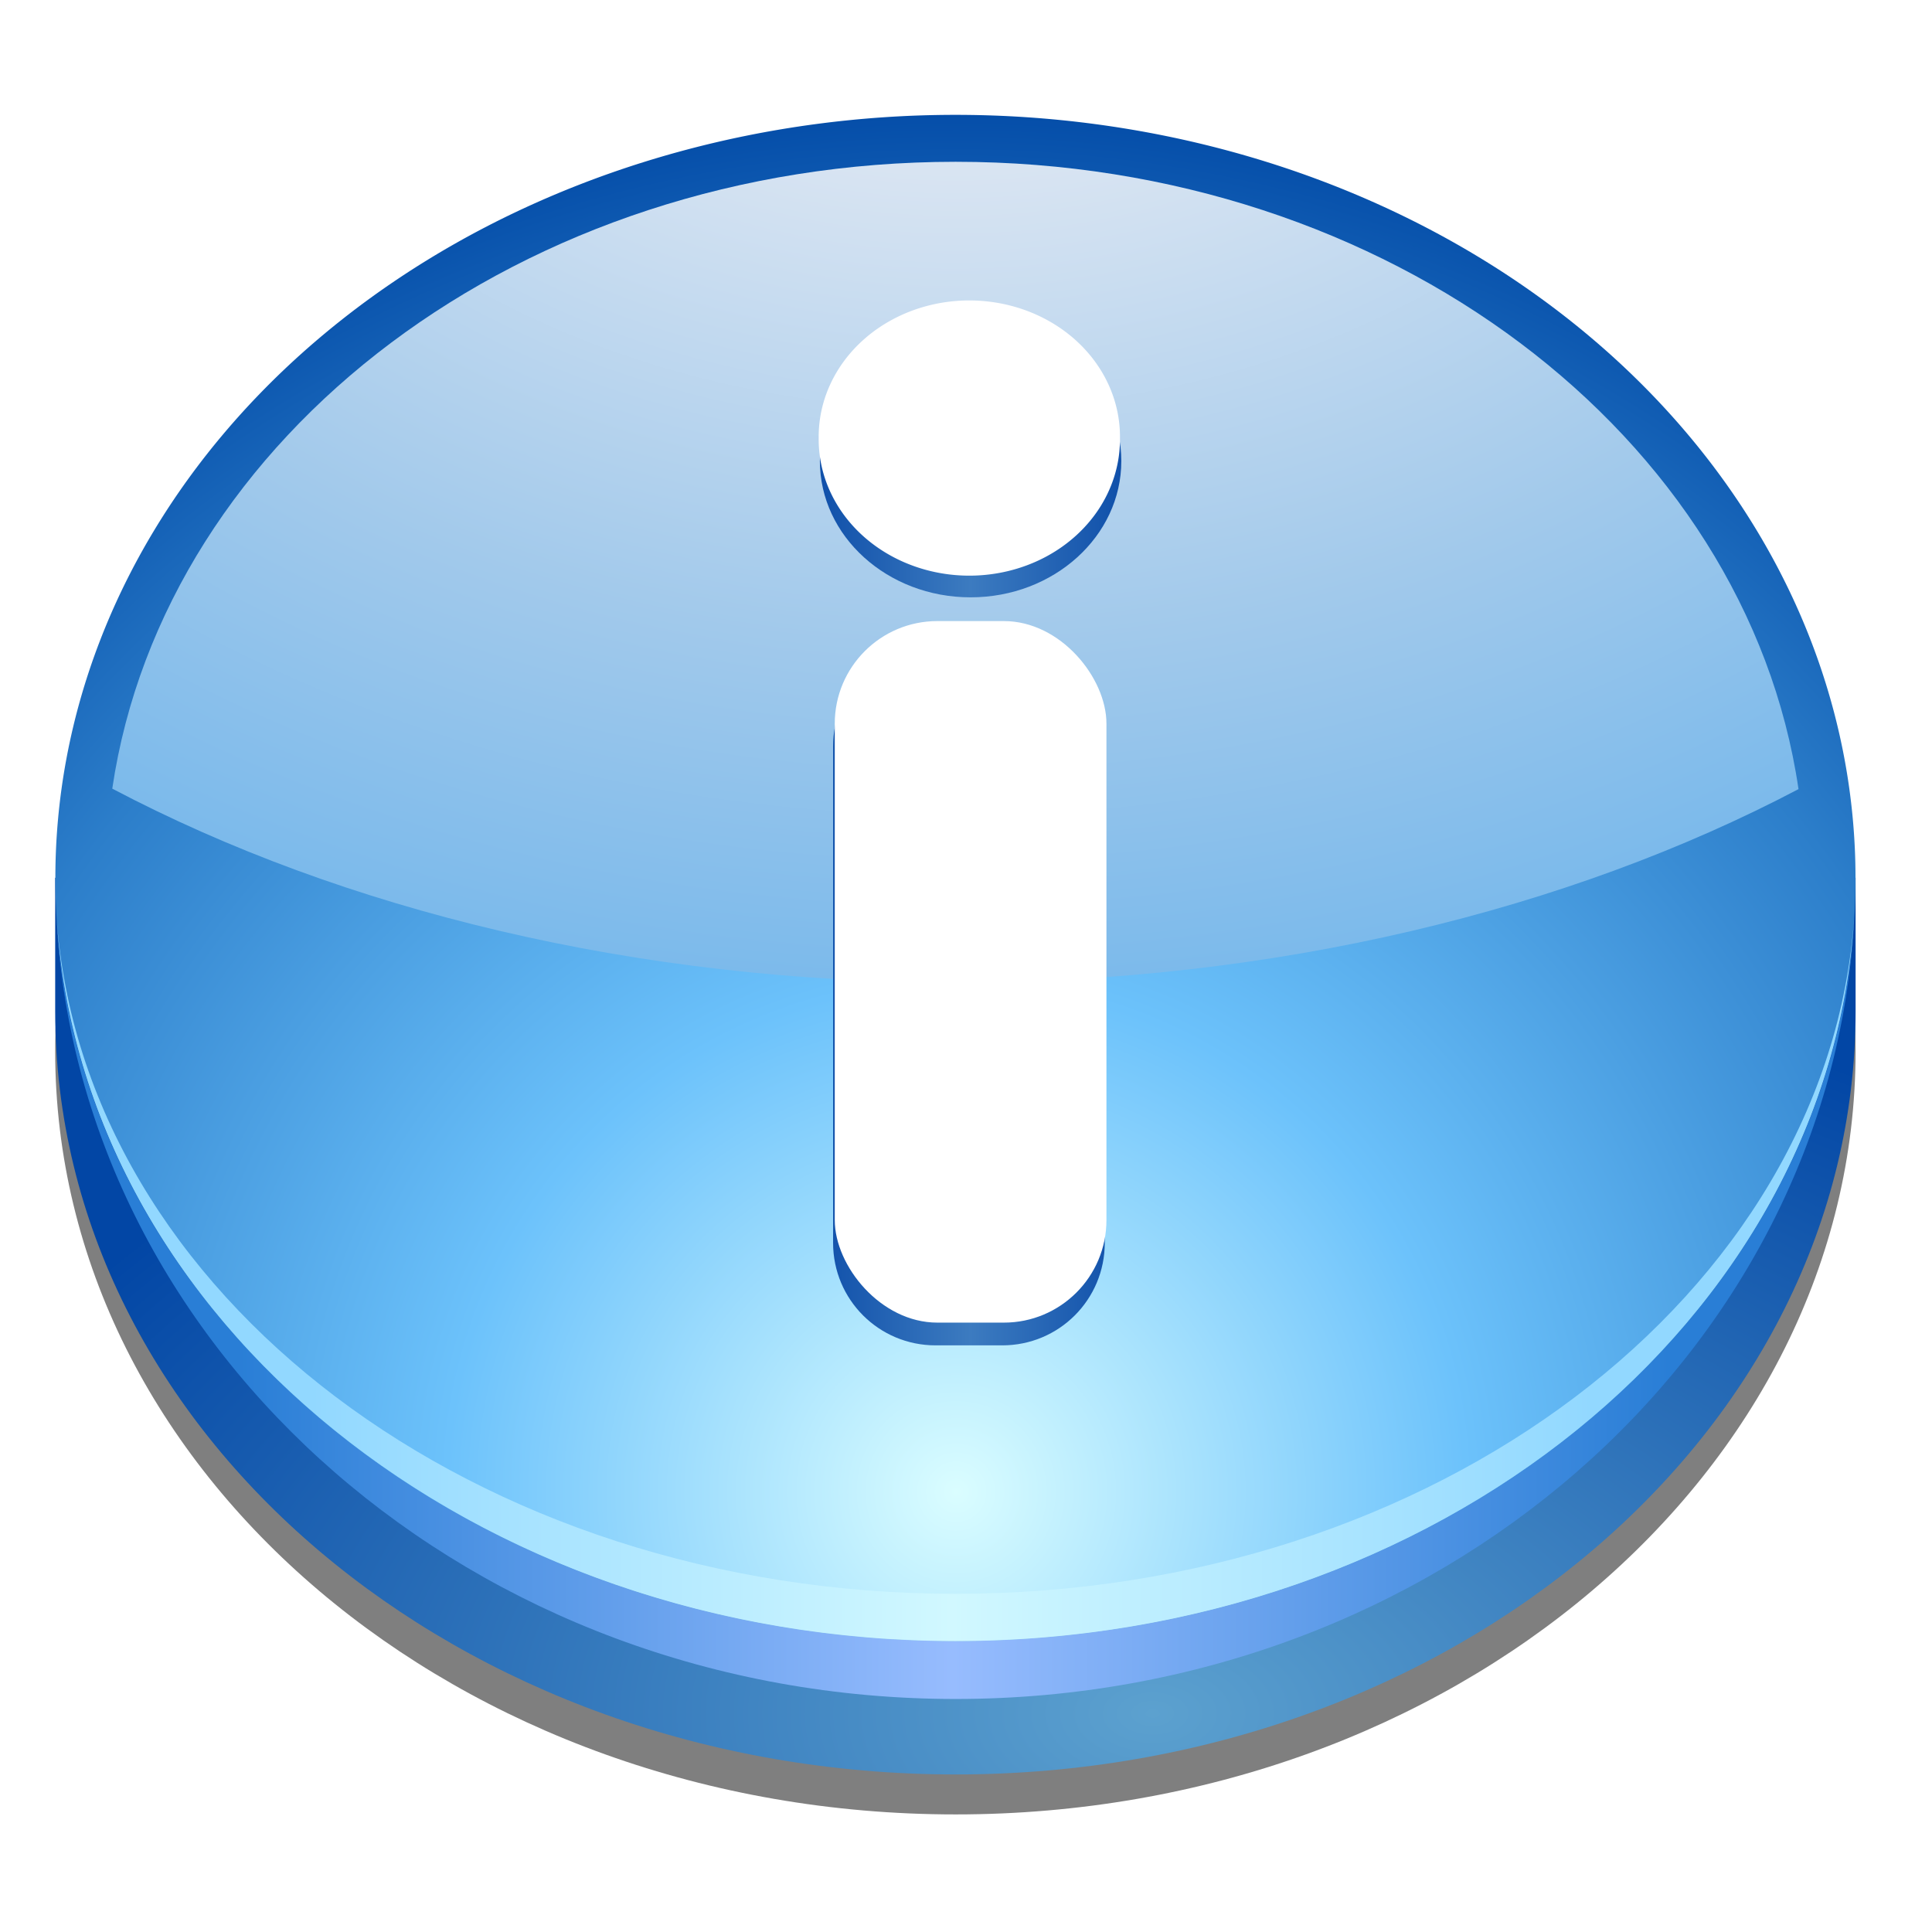 <?xml version="1.0" encoding="UTF-8" standalone="no"?>
<!-- Created with Inkscape (http://www.inkscape.org/) -->
<svg
   xmlns:svg="http://www.w3.org/2000/svg"
   xmlns="http://www.w3.org/2000/svg"
   xmlns:xlink="http://www.w3.org/1999/xlink"
   xmlns:inkscape="http://www.inkscape.org/namespaces/inkscape"
   version="1.0"
   width="128"
   height="128"
   id="svg30671">
  <defs
     id="defs30673">
    <linearGradient
       id="linearGradient31395">
      <stop
         id="stop31397"
         style="stop-color:#1050aa;stop-opacity:1"
         offset="0" />
      <stop
         id="stop31403"
         style="stop-color:#3c7bc0;stop-opacity:1"
         offset="0.5" />
      <stop
         id="stop31399"
         style="stop-color:#1050aa;stop-opacity:1"
         offset="1" />
    </linearGradient>
    <linearGradient
       id="linearGradient31368">
      <stop
         id="stop31370"
         style="stop-color:#5ca1cf;stop-opacity:1"
         offset="0" />
      <stop
         id="stop31372"
         style="stop-color:#0246a5;stop-opacity:1"
         offset="1" />
    </linearGradient>
    <linearGradient
       id="linearGradient31354">
      <stop
         id="stop31356"
         style="stop-color:#297ed6;stop-opacity:1"
         offset="0" />
      <stop
         id="stop31362"
         style="stop-color:#97bcfe;stop-opacity:1"
         offset="0.5" />
      <stop
         id="stop31358"
         style="stop-color:#297ed6;stop-opacity:1"
         offset="1" />
    </linearGradient>
    <linearGradient
       id="linearGradient31344">
      <stop
         id="stop31346"
         style="stop-color:#92d8ff;stop-opacity:1"
         offset="0" />
      <stop
         id="stop31352"
         style="stop-color:#d1f8ff;stop-opacity:1"
         offset="0.5" />
      <stop
         id="stop31348"
         style="stop-color:#92d8ff;stop-opacity:1"
         offset="1" />
    </linearGradient>
    <linearGradient
       id="linearGradient31330">
      <stop
         id="stop31332"
         style="stop-color:#dafdff;stop-opacity:1"
         offset="0" />
      <stop
         id="stop31338"
         style="stop-color:#6cc2fb;stop-opacity:1"
         offset="0.37" />
      <stop
         id="stop31340"
         style="stop-color:#2c7eca;stop-opacity:1"
         offset="0.781" />
      <stop
         id="stop31334"
         style="stop-color:#054ea9;stop-opacity:1"
         offset="1" />
    </linearGradient>
    <linearGradient
       id="linearGradient31322">
      <stop
         id="stop31324"
         style="stop-color:#d8e4f2;stop-opacity:1"
         offset="0" />
      <stop
         id="stop31366"
         style="stop-color:#d8e4f2;stop-opacity:1"
         offset="0.337" />
      <stop
         id="stop31342"
         style="stop-color:#a1c9eb;stop-opacity:1"
         offset="0.725" />
      <stop
         id="stop31326"
         style="stop-color:#7cbaeb;stop-opacity:1"
         offset="1" />
    </linearGradient>
    <radialGradient
       cx="60.556"
       cy="107.371"
       r="59.632"
       fx="60.556"
       fy="107.371"
       id="radialGradient31336"
       xlink:href="#linearGradient31330"
       gradientUnits="userSpaceOnUse"
       gradientTransform="matrix(-5.8108391e-8,-1.53,1.53,-5.8083791e-8,-101.858,193.81)" />
    <linearGradient
       x1="20.602"
       y1="84.75"
       x2="105.482"
       y2="84.75"
       id="linearGradient31350"
       xlink:href="#linearGradient31344"
       gradientUnits="userSpaceOnUse" />
    <linearGradient
       x1="15.716"
       y1="86.766"
       x2="110.606"
       y2="86.766"
       id="linearGradient31360"
       xlink:href="#linearGradient31354"
       gradientUnits="userSpaceOnUse" />
    <radialGradient
       cx="63.297"
       cy="-72.727"
       r="55.859"
       fx="63.297"
       fy="-72.727"
       id="radialGradient31364"
       xlink:href="#linearGradient31322"
       gradientUnits="userSpaceOnUse"
       gradientTransform="matrix(-1.848,0,0,-1.452,180.258,-121.545)" />
    <radialGradient
       cx="75.421"
       cy="115.35"
       r="59.632"
       fx="75.421"
       fy="115.35"
       id="radialGradient31374"
       xlink:href="#linearGradient31368"
       gradientUnits="userSpaceOnUse"
       gradientTransform="matrix(1.435,1.6483297e-8,0,0.848,-32.798,9.205)" />
    <radialGradient
       cx="75.421"
       cy="115.35"
       r="59.632"
       fx="75.421"
       fy="115.35"
       id="radialGradient31381"
       xlink:href="#linearGradient31368"
       gradientUnits="userSpaceOnUse"
       gradientTransform="matrix(1.435,1.6483297e-8,0,0.848,-31.864,15.709)" />
    <linearGradient
       x1="255.412"
       y1="775.508"
       x2="275.382"
       y2="775.508"
       id="linearGradient31401"
       xlink:href="#linearGradient31395"
       gradientUnits="userSpaceOnUse"
       gradientTransform="translate(-130.806,-0.394)" />
    <filter
       id="filter31409">
      <feGaussianBlur
         id="feGaussianBlur31411"
         stdDeviation="0.657"
         inkscape:collect="always" />
    </filter>
    <filter
       id="filter31440">
      <feGaussianBlur
         id="feGaussianBlur31442"
         stdDeviation="1.653"
         inkscape:collect="always" />
    </filter>
  </defs>
  <g
     transform="translate(-70.286,-719.791)"
     id="layer1">
    <path
       d="M 133.598,738.876 C 100.681,738.876 73.942,761.53 73.942,789.438 C 73.942,817.347 100.681,840.001 133.598,840.001 C 166.515,840.001 193.223,817.347 193.223,789.438 C 193.223,761.53 166.515,738.876 133.598,738.876 z"
       id="path31413"
       style="opacity:1;fill:#000000;fill-opacity:0.502;fill-rule:evenodd;stroke:none;stroke-width:10;stroke-linecap:square;stroke-linejoin:round;stroke-miterlimit:4;stroke-dasharray:none;stroke-dashoffset:0;stroke-opacity:1;filter:url(#filter31440)" />
    <path
       d="M 3.656,58.156 L 3.656,67 C 3.656,94.908 30.396,117.562 63.312,117.562 C 96.229,117.562 122.938,94.908 122.938,67 L 122.938,58.156 L 3.656,58.156 z"
       transform="translate(70.286,719.791)"
       id="path31314"
       style="opacity:1;fill:url(#radialGradient31381);fill-opacity:1;fill-rule:evenodd;stroke:none;stroke-width:10;stroke-linecap:square;stroke-linejoin:round;stroke-miterlimit:4;stroke-dasharray:none;stroke-dashoffset:0;stroke-opacity:1" />
    <path
       d="M 3.75,60.969 C 5.348,89.703 31.424,112.562 63.312,112.562 C 95.201,112.562 121.246,89.703 122.844,60.969 C 121.135,87.582 95.126,108.719 63.312,108.719 C 31.499,108.719 5.459,87.582 3.75,60.969 z"
       transform="translate(70.286,719.791)"
       id="path31312"
       style="opacity:1;fill:url(#linearGradient31360);fill-opacity:1;fill-rule:evenodd;stroke:none;stroke-width:10;stroke-linecap:square;stroke-linejoin:round;stroke-miterlimit:4;stroke-dasharray:none;stroke-dashoffset:0;stroke-opacity:1" />
    <path
       d="M 121.999,60.501 A 59.632,50.559 0 1 1 2.735,60.501 A 59.632,50.559 0 1 1 121.999,60.501 z"
       transform="translate(71.219,717.458)"
       id="path31305"
       style="opacity:1;fill:url(#radialGradient31336);fill-opacity:1;fill-rule:evenodd;stroke:none;stroke-width:10;stroke-linecap:square;stroke-linejoin:round;stroke-miterlimit:4;stroke-dasharray:none;stroke-dashoffset:0;stroke-opacity:1" />
    <path
       d="M 3.75,60.781 C 5.348,87.483 31.424,108.719 63.312,108.719 C 95.201,108.719 121.246,87.483 122.844,60.781 C 121.128,85.746 95.121,105.594 63.312,105.594 C 31.504,105.594 5.466,85.746 3.75,60.781 z"
       transform="translate(70.286,719.791)"
       id="path31307"
       style="opacity:1;fill:url(#linearGradient31350);fill-opacity:1;fill-rule:evenodd;stroke:none;stroke-width:10;stroke-linecap:square;stroke-linejoin:round;stroke-miterlimit:4;stroke-dasharray:none;stroke-dashoffset:0;stroke-opacity:1" />
    <path
       d="M 63.312,10.719 C 34.61,10.719 10.895,28.852 7.438,52.25 C 22.665,60.27 42.12,65.094 63.312,65.094 C 84.489,65.094 103.933,60.29 119.156,52.281 C 115.715,28.869 92.027,10.719 63.312,10.719 z"
       transform="translate(70.286,719.791)"
       id="path31303"
       style="opacity:1;fill:url(#radialGradient31364);fill-opacity:1;fill-rule:evenodd;stroke:none;stroke-width:10;stroke-linecap:square;stroke-linejoin:round;stroke-miterlimit:4;stroke-dasharray:none;stroke-dashoffset:0;stroke-opacity:1" />
    <path
       d="M 132.274,762.447 L 136.685,762.447 C 140.45,762.447 143.48,765.477 143.48,769.241 L 143.48,802.131 C 143.48,805.895 140.45,808.925 136.685,808.925 L 132.274,808.925 C 128.51,808.925 125.48,805.895 125.48,802.131 L 125.48,769.241 C 125.48,765.477 128.51,762.447 132.274,762.447 z M 144.576,750.335 C 144.576,755.32 140.103,759.366 134.591,759.366 C 129.08,759.366 124.606,755.32 124.606,750.335 C 124.606,745.349 129.08,741.303 134.591,741.303 C 140.103,741.303 144.576,745.349 144.576,750.335 z"
       id="rect31388"
       style="fill:url(#linearGradient31401);fill-opacity:1;fill-rule:evenodd;stroke:none;stroke-width:10;stroke-linecap:square;stroke-linejoin:round;stroke-miterlimit:4;stroke-dashoffset:0;stroke-opacity:1;filter:url(#filter31409)" />
    <rect
       width="18"
       height="46.479"
       ry="6.795"
       x="125.591"
       y="760.939"
       id="rect31384"
       style="opacity:1;fill:#ffffff;fill-opacity:1;fill-rule:evenodd;stroke:none;stroke-width:10;stroke-linecap:square;stroke-linejoin:round;stroke-miterlimit:4;stroke-dasharray:none;stroke-dashoffset:0;stroke-opacity:1" />
    <path
       d="M 205.018,28.938 A 10.143,8.764 0 1 1 184.733,28.938 A 10.143,8.764 0 1 1 205.018,28.938 z"
       transform="matrix(0.984,0,0,1.03,-57.251,719.007)"
       id="path31386"
       style="opacity:1;fill:#ffffff;fill-opacity:1;fill-rule:evenodd;stroke:none;stroke-width:10;stroke-linecap:square;stroke-linejoin:round;stroke-miterlimit:4;stroke-dasharray:none;stroke-dashoffset:0;stroke-opacity:1" />
  </g>
</svg>
